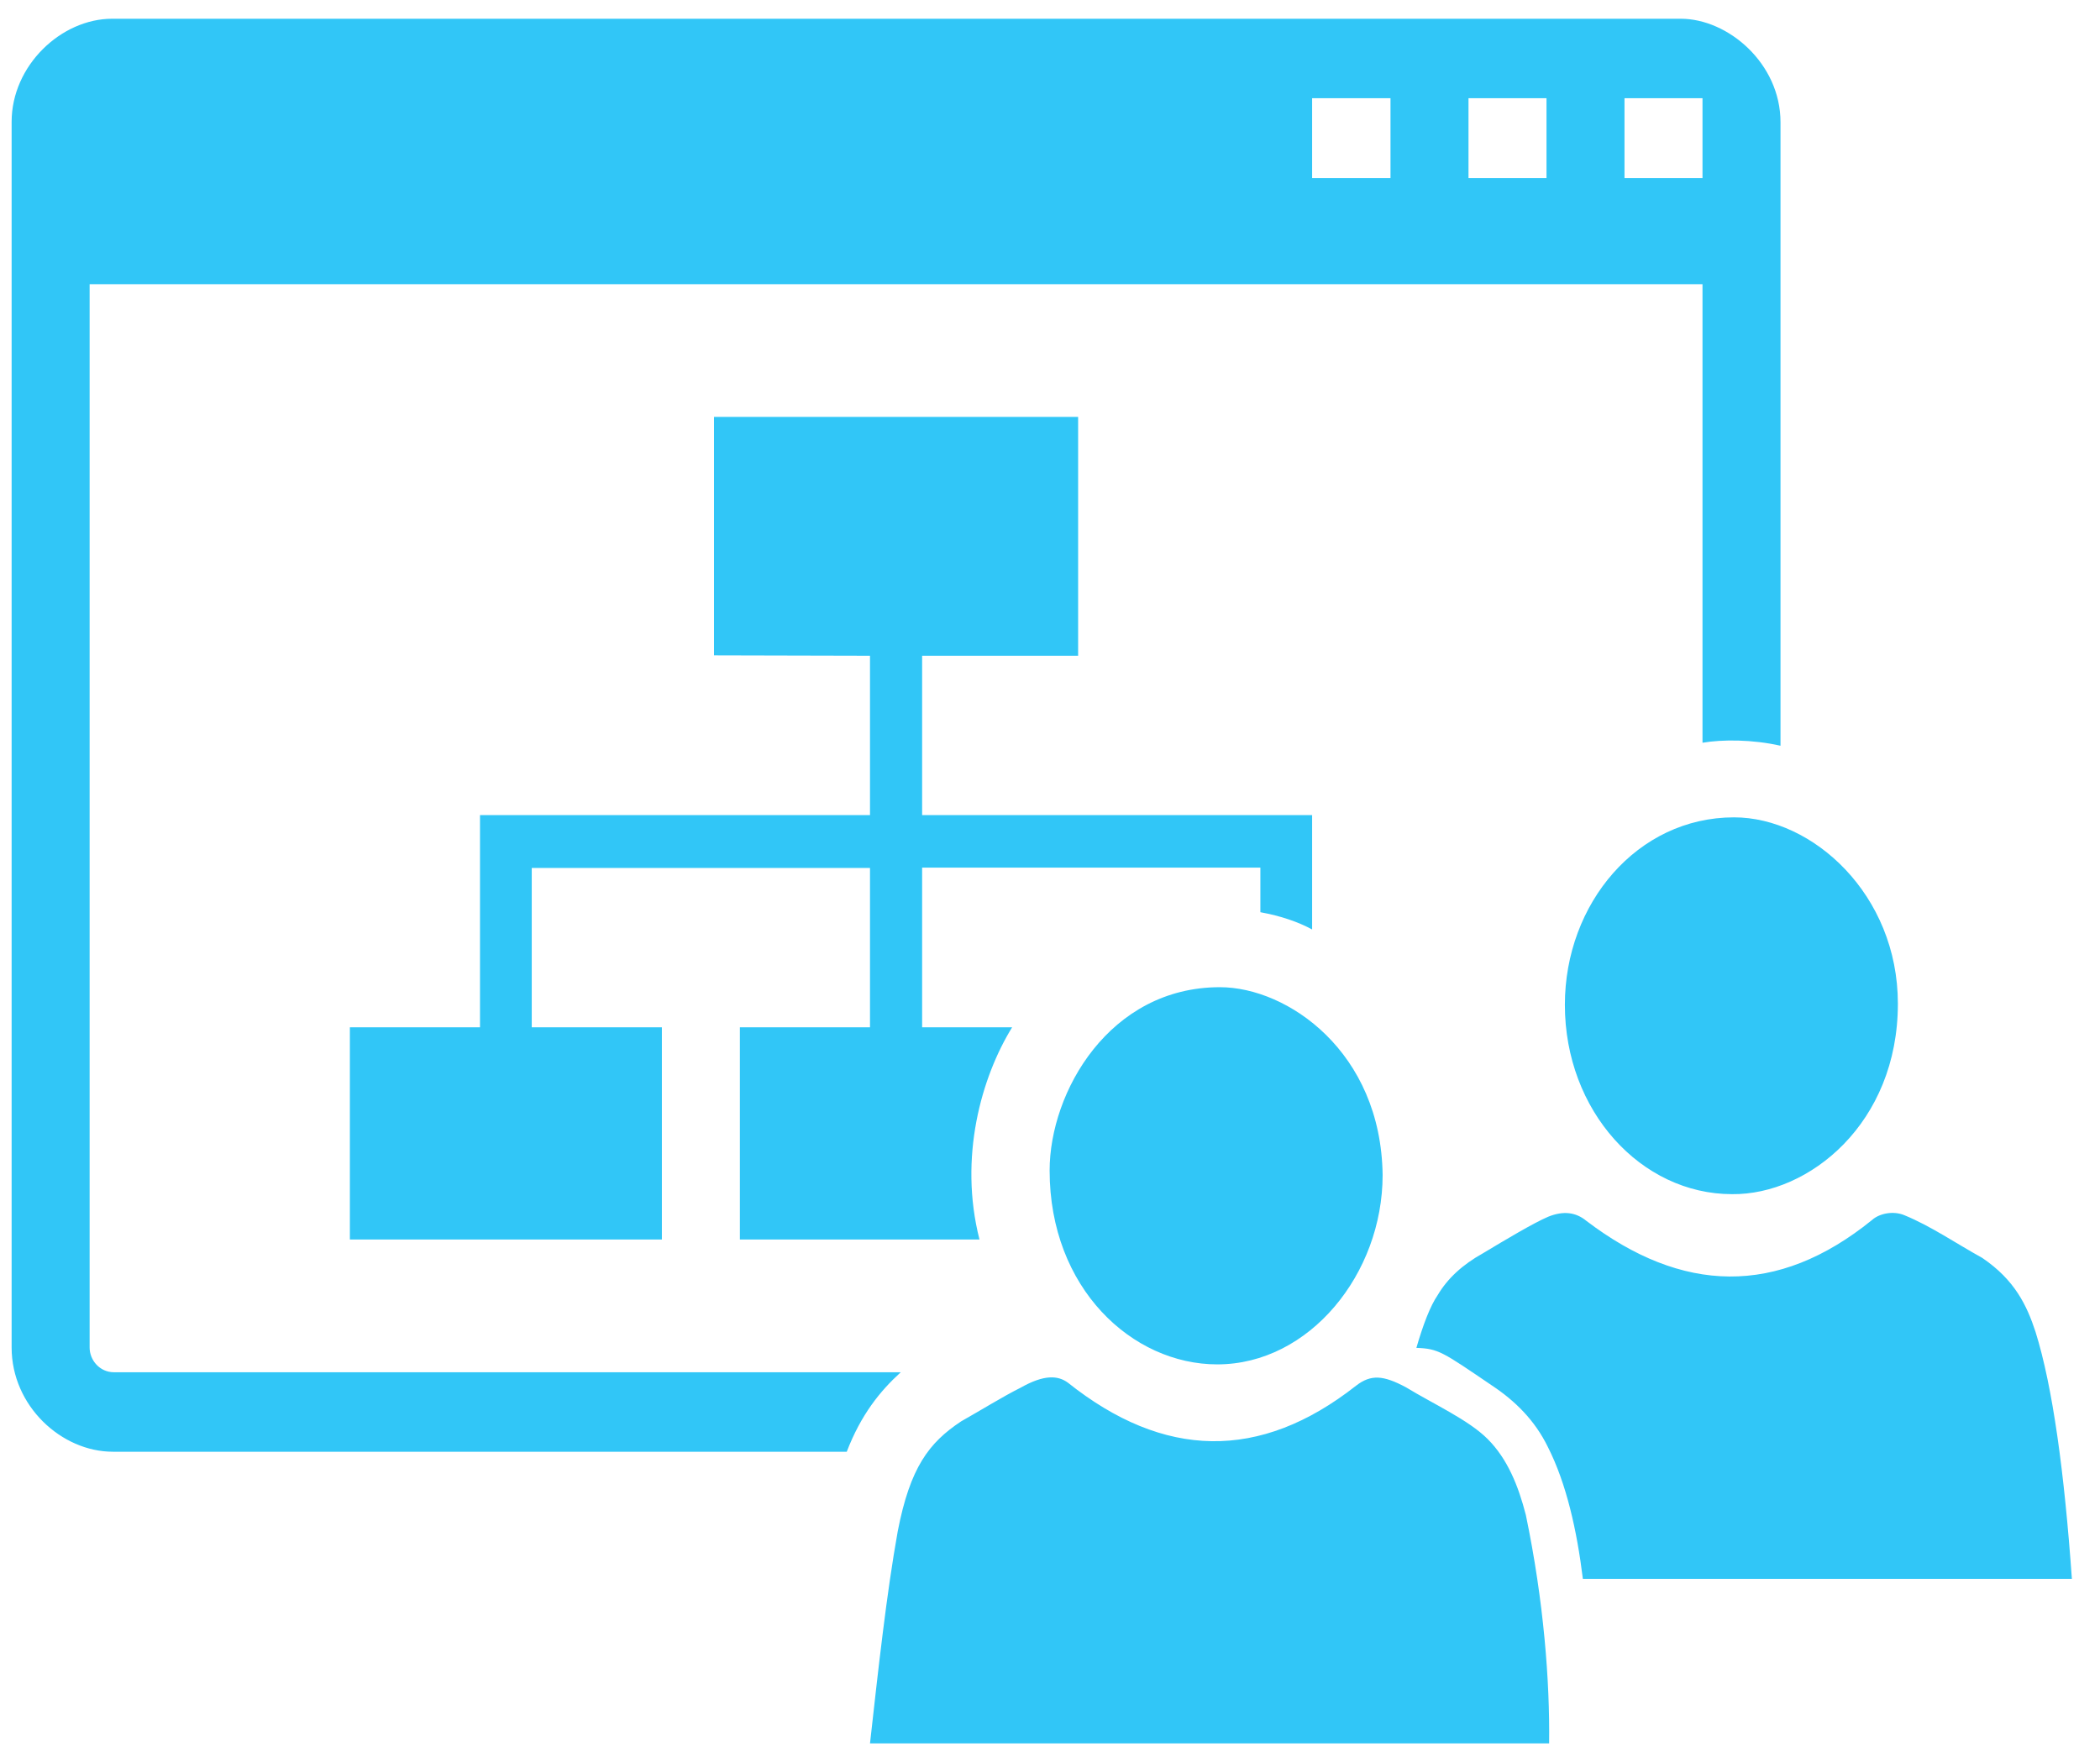 <?xml version="1.0" encoding="UTF-8"?>
<!DOCTYPE svg PUBLIC "-//W3C//DTD SVG 1.1//EN" "http://www.w3.org/Graphics/SVG/1.1/DTD/svg11.dtd">
<svg xmlns="http://www.w3.org/2000/svg" xmlns:xlink="http://www.w3.org/1999/xlink" version="1.1" width="56px" height="47px" viewBox="-0.5 -0.5 56 47" content="&lt;mxfile host=&quot;app.diagrams.net&quot; modified=&quot;2020-12-11T10:11:36.067Z&quot; agent=&quot;5.0 (Macintosh; Intel Mac OS X 11_0_1) AppleWebKit/537.36 (KHTML, like Gecko) Chrome/87.0.428.88 Safari/537.36&quot; version=&quot;13.11.0&quot; etag=&quot;ysrqJAKUj6yV00uaUnI8&quot; type=&quot;google&quot;&gt;&lt;diagram id=&quot;sSm0UDR-2t9KtkwNpygv&quot;&gt;jZNNb9swDIZ/ja+BbSVOe1zdtD1swIAedhxUi7GFyqIhM4mzXz8ppvzRokAvtvSQIinyVSLKdnh2smt+oQKT5KkaEvGY5Hm22+X+F8iVSZ5uR1I7rUaWzuBV/wN2jPSkFfTMRkSIhnS3hhVaCxWtmHQOL2u3Ixq1Ap2sYVVGAK+VNPDJ7Y9W1Iz0Lt/P/AV03cTMWXE/WloZnTlw30iFlwUSh0SUDpHGVTuUYEL31n15+sI6FebA0ncO8CTO0pz4blwXXeNlO9SWwB3OPmToW5aIh6ns1G+U7BtQvGmoNdGJHL5DiQadJxatD/hg5BuY39hr0mg9riAE94YzONK+xT8/OLwhEbYLhx9G18FA2HmKJzLa+ixx0qEIyS5TcF9vF67TDnWQ5AaPR13BxieB/vb9SyBDkiNaYr1lBe/jDZJcpKkQxY1rYxZcZGXxtPec2+lLheHLkWTToP0TAWyB3NW78IFtVmzu+FR8ILs9z+Uyy2233dzzs2kWYtsWrHPWeD0lmGXgF6yEuJ0Vd7MtHq44/Ac=&lt;/diagram&gt;&lt;/mxfile&gt;" style="background-color: rgb(255, 255, 255);"><defs/><g><rect x="-0.19" y="0" width="54.94" height="46" fill="none" stroke="none" pointer-events="all"/><path d="M 45.69 31.35 C 43.26 31.35 41.23 29.13 41.23 26.3 C 41.23 23.6 43.16 21.3 45.74 21.3 C 47.84 21.3 50.11 23.36 50.11 26.27 C 50.11 29.46 47.74 31.37 45.69 31.35 Z M 41.71 41.61 C 41.55 40.31 41.27 39.07 40.78 38.1 C 40.43 37.38 39.9 36.86 39.28 36.45 C 37.97 35.56 37.86 35.47 37.27 35.45 C 37.45 34.83 37.64 34.33 37.84 34.04 C 38.1 33.6 38.5 33.23 39.04 32.93 C 39.64 32.57 40.39 32.12 40.79 31.95 C 41.19 31.79 41.52 31.83 41.8 32.06 C 44.35 34 46.89 34.09 49.42 32.04 C 49.62 31.86 49.99 31.79 50.28 31.91 C 50.99 32.2 51.67 32.67 52.36 33.05 C 53.23 33.64 53.55 34.32 53.78 35.02 C 54.24 36.49 54.55 38.78 54.75 41.61 Z M 31.96 35.89 C 29.69 35.89 27.49 33.86 27.49 30.72 C 27.49 28.62 29.09 25.83 32.03 25.83 C 33.84 25.83 36.33 27.56 36.37 30.84 C 36.37 33.47 34.42 35.89 31.96 35.89 Z M 22.7 46 C 22.92 44.03 23.14 42.01 23.44 40.34 C 23.77 38.64 24.27 37.98 25.13 37.41 C 25.68 37.1 26.24 36.75 26.72 36.51 C 27.34 36.16 27.71 36.18 27.98 36.38 C 30.53 38.41 33.09 38.48 35.66 36.46 C 36.06 36.15 36.39 36.18 36.99 36.5 C 37.73 36.95 38.66 37.37 39.17 37.88 C 39.7 38.41 39.99 39.13 40.19 39.91 C 40.67 42.22 40.83 44.35 40.81 46 Z M 42.82 4.25 L 44.9 4.25 L 44.9 2.12 L 42.82 2.12 Z M 25.62 32.56 L 19.23 32.56 L 19.23 26.9 L 22.7 26.9 L 22.7 22.65 L 13.68 22.65 L 13.68 26.9 L 17.15 26.9 L 17.15 32.56 L 8.83 32.56 L 8.83 26.9 L 12.3 26.9 L 12.3 21.24 L 22.7 21.24 L 22.7 16.99 L 18.54 16.98 L 18.54 10.62 L 28.25 10.62 L 28.25 16.99 L 24.09 16.99 L 24.09 21.24 L 34.49 21.24 L 34.49 24.29 C 34.12 24.09 33.66 23.93 33.11 23.83 L 33.11 22.64 L 24.09 22.64 L 24.09 26.9 L 26.49 26.9 C 25.67 28.23 25.06 30.37 25.62 32.56 Z M 2.51 38.22 C 1.14 38.22 -0.19 37 -0.19 35.44 L -0.19 2.75 C -0.19 1.25 1.13 0 2.49 0 L 44.32 0 C 45.58 0 46.98 1.19 46.98 2.76 L 46.98 19.39 C 46.23 19.22 45.43 19.22 44.9 19.31 L 44.9 7.08 L 1.89 7.08 L 1.89 35.44 C 1.89 35.78 2.16 36.1 2.54 36.1 L 23.52 36.1 C 22.97 36.6 22.46 37.23 22.08 38.22 Z M 38.66 4.25 L 40.74 4.25 L 40.74 2.12 L 38.66 2.12 Z M 34.49 4.25 L 36.58 4.25 L 36.58 2.12 L 34.49 2.12 Z" fill="#31c6f7" stroke="none" pointer-events="all"/></g></svg>